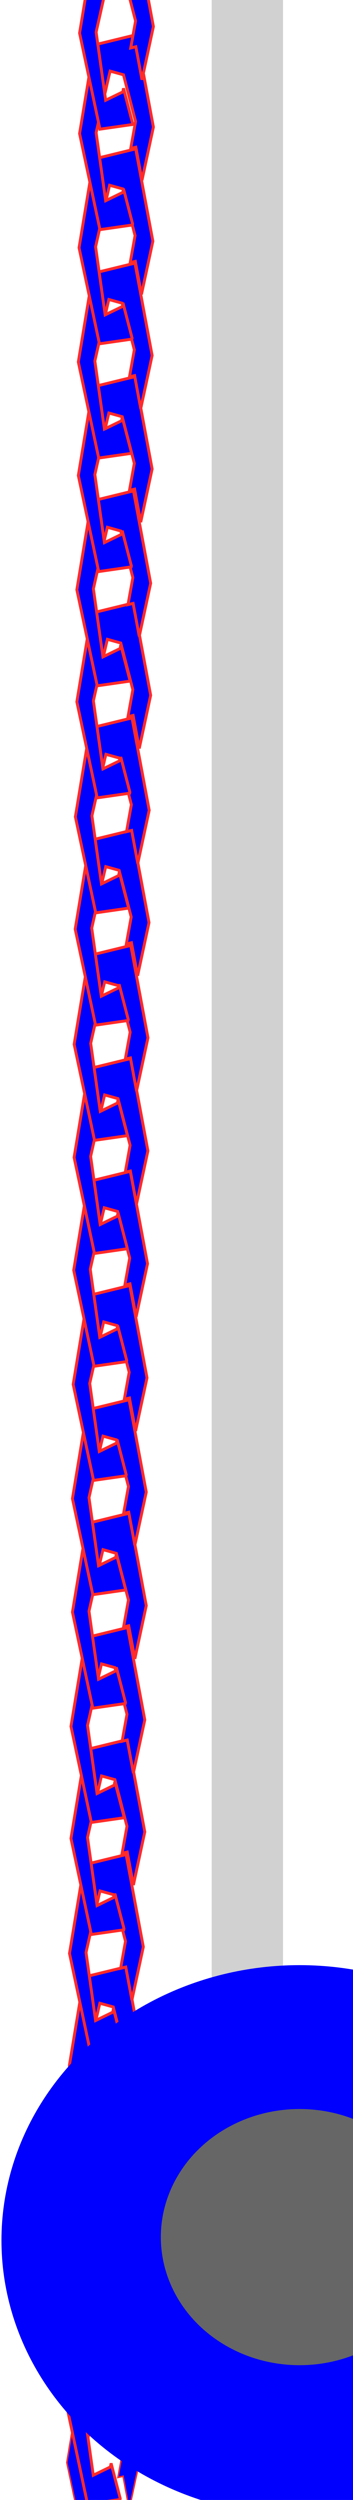 <?xml version="1.0" encoding="UTF-8" standalone="no"?>
<!-- Created with Inkscape (http://www.inkscape.org/) -->

<svg
   xmlns:dc="http://purl.org/dc/elements/1.1/"
   xmlns:cc="http://creativecommons.org/ns#"
   xmlns:rdf="http://www.w3.org/1999/02/22-rdf-syntax-ns#"
   xmlns:svg="http://www.w3.org/2000/svg"
   xmlns="http://www.w3.org/2000/svg"
   xmlns:sodipodi="http://sodipodi.sourceforge.net/DTD/sodipodi-0.dtd"
   xmlns:inkscape="http://www.inkscape.org/namespaces/inkscape"
   width="200.801mm"
   height="1421.896mm"
   viewBox="0 0 483.82 3425.988"
   id="svg2"
   version="1.1"
   inkscape:version="0.92.3 (2405546, 2018-03-11)"
   sodipodi:docname="scroll.svg">
  <defs
     id="defs4">
    <inkscape:path-effect
       effect="clone_original"
       linkedpath="#path4136"
       id="path-effect895"
       is_visible="true" />
    <inkscape:path-effect
       is_visible="true"
       id="path-effect4289"
       linkedpath="#path4136"
       effect="clone_original" />
    <inkscape:path-effect
       effect="clone_original"
       linkedpath="#path4136"
       id="path-effect4285"
       is_visible="true" />
    <inkscape:path-effect
       is_visible="true"
       id="path-effect4281"
       linkedpath="#path4136"
       effect="clone_original" />
    <inkscape:path-effect
       effect="clone_original"
       linkedpath="#path4136"
       id="path-effect4277"
       is_visible="true" />
    <inkscape:path-effect
       is_visible="true"
       id="path-effect4273"
       linkedpath="#path4136"
       effect="clone_original" />
    <inkscape:path-effect
       effect="clone_original"
       linkedpath="#path4136"
       id="path-effect4269"
       is_visible="true" />
    <inkscape:path-effect
       is_visible="true"
       id="path-effect4265"
       linkedpath="#path4136"
       effect="clone_original" />
    <inkscape:path-effect
       is_visible="true"
       effect="clone_original"
       linkedpath="#path4136"
       id="path-effect4261" />
    <inkscape:path-effect
       is_visible="true"
       id="path-effect4257"
       linkedpath="#path4136"
       effect="clone_original" />
    <inkscape:path-effect
       is_visible="true"
       effect="clone_original"
       linkedpath="#path4136"
       id="path-effect4253" />
    <inkscape:path-effect
       effect="clone_original"
       linkedpath="#path4136"
       id="path-effect4249"
       is_visible="true" />
    <inkscape:path-effect
       is_visible="true"
       id="path-effect4245"
       linkedpath="#path4136"
       effect="clone_original" />
    <inkscape:path-effect
       effect="clone_original"
       linkedpath="#path4136"
       id="path-effect4241"
       is_visible="true" />
    <inkscape:path-effect
       is_visible="true"
       id="path-effect4237"
       linkedpath="#path4136"
       effect="clone_original" />
    <inkscape:path-effect
       effect="clone_original"
       linkedpath="#path4136"
       id="path-effect4233"
       is_visible="true" />
    <inkscape:path-effect
       is_visible="true"
       id="path-effect4229"
       linkedpath="#path4136"
       effect="clone_original" />
    <inkscape:path-effect
       effect="clone_original"
       linkedpath="m -3096.981,-381.446 -0.44,34.413 44.754,36.583 44.273,-36.583 45.869,36.583 44.273,-36.583 41.798,33.238 40.224,-33.238 0.511,-34.413 z"
       id="path-effect4174"
       is_visible="true" />
    <inkscape:path-effect
       effect="clone_original"
       linkedpath="#path4136"
       id="path-effect4297"
       is_visible="true" />
    <inkscape:path-effect
       id="path-effect4293"
       linkedpath="#path4136"
       effect="clone_original"
       is_visible="true" />
    <inkscape:path-effect
       id="path-effect4155"
       linkedpath="#path4136"
       effect="clone_original"
       is_visible="true" />
    <inkscape:path-effect
       effect="clone_original"
       linkedpath="#path4136"
       id="path-effect4149"
       is_visible="true" />
    <inkscape:path-effect
       effect="clone_original"
       linkedpath="#path4136"
       id="path-effect4145"
       is_visible="true" />
  </defs>
  <sodipodi:namedview
     id="base"
     pagecolor="#ffffff"
     bordercolor="#666666"
     borderopacity="1.0"
     inkscape:pageopacity="0.0"
     inkscape:pageshadow="2"
     inkscape:zoom="0.073955181"
     inkscape:cx="-3390.2103"
     inkscape:cy="2517.9655"
     inkscape:document-units="px"
     inkscape:current-layer="layer1"
     showgrid="false"
     inkscape:window-width="1300"
     inkscape:window-height="728"
     inkscape:window-x="58"
     inkscape:window-y="10"
     inkscape:window-maximized="1"
     fit-margin-top="0"
     fit-margin-left="0"
     fit-margin-right="0"
     fit-margin-bottom="0"
     scale-x="0.637"
     inkscape:snap-global="false" />
  <g
     inkscape:label="Camada 1"
     inkscape:groupmode="layer"
     id="layer1"
     transform="translate(1275.923,1278.5)">
    <path
       style="fill:#0000ff;fill-opacity:1;fill-rule:evenodd;stroke:#ff2a2a;stroke-width:2.09;stroke-linecap:butt;stroke-linejoin:miter;stroke-miterlimit:4;stroke-dasharray:none;stroke-opacity:1"
       d="m -1106.734,1960.77 -57.562,14.061 -20.059,121.427 27.909,131.653 44.479,-6.391 0.302,-1.407 -12.505,-48.227 -0.879,4.898 -23.547,11.504 -13.082,-93.308 c 0,0 15.698,-70.3 19.186,-84.36 l 18.316,5.112 16.57,63.909 -6.643,36.995 7.005,-1.711 8.426,45.282 15.632,-72.895 z"
       id="path4136"
       inkscape:connector-curvature="0" />
    <path
       d="m -1106.734,1960.77 -57.562,14.061 -20.059,121.427 27.909,131.653 44.479,-6.391 0.302,-1.407 -12.505,-48.227 -0.879,4.898 -23.547,11.504 -13.082,-93.308 c 0,0 15.698,-70.3 19.186,-84.36 l 18.316,5.112 16.57,63.909 -6.643,36.995 7.005,-1.711 8.426,45.282 15.632,-72.895 z"
       id="path4151"
       inkscape:path-effect="#path-effect4149"
       inkscape:original-d="M 0,0"
       inkscape:connector-curvature="0"
       transform="translate(0.52,-74.666)"
       style="fill:#0000ff;fill-opacity:1;stroke:#ff2a2a;stroke-width:4;stroke-miterlimit:4;stroke-dasharray:none" />
    <path
       transform="translate(1.939,-230.998)"
       inkscape:connector-curvature="0"
       inkscape:original-d="M 0,0"
       id="path4153"
       d="m -1106.734,1960.77 -57.562,14.061 -20.059,121.427 27.909,131.653 44.479,-6.391 0.302,-1.407 -12.505,-48.227 -0.879,4.898 -23.547,11.504 -13.082,-93.308 c 0,0 15.698,-70.3 19.186,-84.36 l 18.316,5.112 16.57,63.909 -6.643,36.995 7.005,-1.711 8.426,45.282 15.632,-72.895 z"
       inkscape:path-effect="#path-effect4155"
       style="fill:#0000ff;fill-opacity:1;stroke:#ff2a2a;stroke-width:4;stroke-miterlimit:4;stroke-dasharray:none" />
    <path
       d="m -1106.734,1960.77 -57.562,14.061 -20.059,121.427 27.909,131.653 44.479,-6.391 0.302,-1.407 -12.505,-48.227 -0.879,4.898 -23.547,11.504 -13.082,-93.308 c 0,0 15.698,-70.3 19.186,-84.36 l 18.316,5.112 16.57,63.909 -6.643,36.995 7.005,-1.711 8.426,45.282 15.632,-72.895 z"
       id="path4147"
       inkscape:path-effect="#path-effect4145"
       inkscape:original-d="M 0,0"
       inkscape:connector-curvature="0"
       transform="translate(2.022,-385.993)"
       style="fill:#0000ff;fill-opacity:1;stroke:#ff2a2a;stroke-width:4;stroke-miterlimit:4;stroke-dasharray:none" />
    <path
       style="fill:#0000ff;fill-opacity:1;stroke:#ff2a2a;stroke-width:4;stroke-miterlimit:4;stroke-dasharray:none"
       transform="translate(3.444,-543.865)"
       inkscape:connector-curvature="0"
       inkscape:original-d="M 0,0"
       inkscape:path-effect="#path-effect4293"
       id="path4291"
       d="m -1106.734,1960.77 -57.562,14.061 -20.059,121.427 27.909,131.653 44.479,-6.391 0.302,-1.407 -12.505,-48.227 -0.879,4.898 -23.547,11.504 -13.082,-93.308 c 0,0 15.698,-70.3 19.186,-84.36 l 18.316,5.112 16.57,63.909 -6.643,36.995 7.005,-1.711 8.426,45.282 15.632,-72.895 z" />
    <path
       d="m -1106.734,1960.77 -57.562,14.061 -20.059,121.427 27.909,131.653 44.479,-6.391 0.302,-1.407 -12.505,-48.227 -0.879,4.898 -23.547,11.504 -13.082,-93.308 c 0,0 15.698,-70.3 19.186,-84.36 l 18.316,5.112 16.57,63.909 -6.643,36.995 7.005,-1.711 8.426,45.282 15.632,-72.895 z"
       id="path4295"
       inkscape:path-effect="#path-effect4297"
       inkscape:original-d="M 0,0"
       inkscape:connector-curvature="0"
       transform="translate(3.689,-697.777)"
       style="fill:#0000ff;fill-opacity:1;stroke:#ff2a2a;stroke-width:4;stroke-miterlimit:4;stroke-dasharray:none" />
    <path
       style="fill:#0000ff;fill-opacity:1;stroke:#ff2a2a;stroke-width:4;stroke-miterlimit:4;stroke-dasharray:none"
       transform="translate(5.71,-855.361)"
       inkscape:connector-curvature="0"
       inkscape:original-d="M 0,0"
       inkscape:path-effect="#path-effect4229"
       id="path4227"
       d="m -1106.734,1960.77 -57.562,14.061 -20.059,121.427 27.909,131.653 44.479,-6.391 0.302,-1.407 -12.505,-48.227 -0.879,4.898 -23.547,11.504 -13.082,-93.308 c 0,0 15.698,-70.3 19.186,-84.36 l 18.316,5.112 16.57,63.909 -6.643,36.995 7.005,-1.711 8.426,45.282 15.632,-72.895 z" />
    <path
       d="m -1106.734,1960.77 -57.562,14.061 -20.059,121.427 27.909,131.653 44.479,-6.391 0.302,-1.407 -12.505,-48.227 -0.879,4.898 -23.547,11.504 -13.082,-93.308 c 0,0 15.698,-70.3 19.186,-84.36 l 18.316,5.112 16.57,63.909 -6.643,36.995 7.005,-1.711 8.426,45.282 15.632,-72.895 z"
       id="path4231"
       inkscape:path-effect="#path-effect4233"
       inkscape:original-d="M 0,0"
       inkscape:connector-curvature="0"
       transform="translate(5.71,-1008.904)"
       style="fill:#0000ff;fill-opacity:1;stroke:#ff2a2a;stroke-width:4;stroke-miterlimit:4;stroke-dasharray:none" />
    <path
       style="fill:#0000ff;fill-opacity:1;stroke:#ff2a2a;stroke-width:4;stroke-miterlimit:4;stroke-dasharray:none"
       transform="translate(7.73,-1165.477)"
       inkscape:connector-curvature="0"
       inkscape:original-d="M 0,0"
       inkscape:path-effect="#path-effect4237"
       id="path4235"
       d="m -1106.734,1960.77 -57.562,14.061 -20.059,121.427 27.909,131.653 44.479,-6.391 0.302,-1.407 -12.505,-48.227 -0.879,4.898 -23.547,11.504 -13.082,-93.308 c 0,0 15.698,-70.3 19.186,-84.36 l 18.316,5.112 16.57,63.909 -6.643,36.995 7.005,-1.711 8.426,45.282 15.632,-72.895 z" />
    <path
       d="m -1106.734,1960.77 -57.562,14.061 -20.059,121.427 27.909,131.653 44.479,-6.391 0.302,-1.407 -12.505,-48.227 -0.879,4.898 -23.547,11.504 -13.082,-93.308 c 0,0 15.698,-70.3 19.186,-84.36 l 18.316,5.112 16.57,63.909 -6.643,36.995 7.005,-1.711 8.426,45.282 15.632,-72.895 z"
       id="path4239"
       inkscape:path-effect="#path-effect4241"
       inkscape:original-d="M 0,0"
       inkscape:connector-curvature="0"
       transform="translate(7.73,-1321.041)"
       style="fill:#0000ff;fill-opacity:1;stroke:#ff2a2a;stroke-width:4;stroke-miterlimit:4;stroke-dasharray:none" />
    <path
       style="fill:#0000ff;fill-opacity:1;stroke:#ff2a2a;stroke-width:4;stroke-miterlimit:4;stroke-dasharray:none"
       transform="translate(8.74,-1477.614)"
       inkscape:connector-curvature="0"
       inkscape:original-d="M 0,0"
       inkscape:path-effect="#path-effect4245"
       id="path4243"
       d="m -1106.734,1960.77 -57.562,14.061 -20.059,121.427 27.909,131.653 44.479,-6.391 0.302,-1.407 -12.505,-48.227 -0.879,4.898 -23.547,11.504 -13.082,-93.308 c 0,0 15.698,-70.3 19.186,-84.36 l 18.316,5.112 16.57,63.909 -6.643,36.995 7.005,-1.711 8.426,45.282 15.632,-72.895 z" />
    <path
       d="m -1106.734,1960.77 -57.562,14.061 -20.059,121.427 27.909,131.653 44.479,-6.391 0.302,-1.407 -12.505,-48.227 -0.879,4.898 -23.547,11.504 -13.082,-93.308 c 0,0 15.698,-70.3 19.186,-84.36 l 18.316,5.112 16.57,63.909 -6.643,36.995 7.005,-1.711 8.426,45.282 15.632,-72.895 z"
       id="path4247"
       inkscape:path-effect="#path-effect4249"
       inkscape:original-d="M 0,0"
       inkscape:connector-curvature="0"
       transform="translate(9.454,-1634.043)"
       style="fill:#0000ff;fill-opacity:1;stroke:#ff2a2a;stroke-width:4;stroke-miterlimit:4;stroke-dasharray:none" />
    <path
       style="fill:#0000ff;fill-opacity:1;stroke:#ff2a2a;stroke-width:4;stroke-miterlimit:4;stroke-dasharray:none"
       inkscape:path-effect="#path-effect4253"
       d="m -1106.734,1960.77 -57.562,14.061 -20.059,121.427 27.909,131.653 44.479,-6.391 0.302,-1.407 -12.505,-48.227 -0.879,4.898 -23.547,11.504 -13.082,-93.308 c 0,0 15.698,-70.3 19.186,-84.36 l 18.316,5.112 16.57,63.909 -6.643,36.995 7.005,-1.711 8.426,45.282 15.632,-72.895 z"
       id="path4251"
       inkscape:original-d="M 0,0"
       inkscape:connector-curvature="0"
       transform="translate(9.991,-1788.646)" />
    <path
       style="fill:#0000ff;fill-opacity:1;stroke:#ff2a2a;stroke-width:4;stroke-miterlimit:4;stroke-dasharray:none"
       transform="translate(10.073,-1943.641)"
       inkscape:connector-curvature="0"
       inkscape:original-d="M 0,0"
       inkscape:path-effect="#path-effect4257"
       id="path4255"
       d="m -1106.734,1960.77 -57.562,14.061 -20.059,121.427 27.909,131.653 44.479,-6.391 0.302,-1.407 -12.505,-48.227 -0.879,4.898 -23.547,11.504 -13.082,-93.308 c 0,0 15.698,-70.3 19.186,-84.36 l 18.316,5.112 16.57,63.909 -6.643,36.995 7.005,-1.711 8.426,45.282 15.632,-72.895 z" />
    <path
       d="m -1106.734,1960.77 -57.562,14.061 -20.059,121.427 27.909,131.653 44.479,-6.391 0.302,-1.407 -12.505,-48.227 -0.879,4.898 -23.547,11.504 -13.082,-93.308 c 0,0 15.698,-70.3 19.186,-84.36 l 18.316,5.112 16.57,63.909 -6.643,36.995 7.005,-1.711 8.426,45.282 15.632,-72.895 z"
       id="path4259"
       inkscape:path-effect="#path-effect4261"
       inkscape:original-d="M 0,0"
       inkscape:connector-curvature="0"
       transform="translate(11.496,-2101.513)"
       style="fill:#0000ff;fill-opacity:1;stroke:#ff2a2a;stroke-width:4;stroke-miterlimit:4;stroke-dasharray:none" />
    <path
       style="fill:#0000ff;fill-opacity:1;stroke:#ff2a2a;stroke-width:4;stroke-miterlimit:4;stroke-dasharray:none"
       transform="translate(11.741,-2255.425)"
       inkscape:connector-curvature="0"
       inkscape:original-d="M 0,0"
       inkscape:path-effect="#path-effect4265"
       id="path4263"
       d="m -1106.734,1960.77 -57.562,14.061 -20.059,121.427 27.909,131.653 44.479,-6.391 0.302,-1.407 -12.505,-48.227 -0.879,4.898 -23.547,11.504 -13.082,-93.308 c 0,0 15.698,-70.3 19.186,-84.36 l 18.316,5.112 16.57,63.909 -6.643,36.995 7.005,-1.711 8.426,45.282 15.632,-72.895 z" />
    <path
       d="m -1106.734,1960.77 -57.562,14.061 -20.059,121.427 27.909,131.653 44.479,-6.391 0.302,-1.407 -12.505,-48.227 -0.879,4.898 -23.547,11.504 -13.082,-93.308 c 0,0 15.698,-70.3 19.186,-84.36 l 18.316,5.112 16.57,63.909 -6.643,36.995 7.005,-1.711 8.426,45.282 15.632,-72.895 z"
       id="path4267"
       inkscape:path-effect="#path-effect4269"
       inkscape:original-d="M 0,0"
       inkscape:connector-curvature="0"
       transform="translate(13.761,-2413.008)"
       style="fill:#0000ff;fill-opacity:1;stroke:#ff2a2a;stroke-width:4;stroke-miterlimit:4;stroke-dasharray:none" />
    <path
       style="fill:#0000ff;fill-opacity:1;stroke:#ff2a2a;stroke-width:4;stroke-miterlimit:4;stroke-dasharray:none"
       transform="translate(13.761,-2566.552)"
       inkscape:connector-curvature="0"
       inkscape:original-d="M 0,0"
       inkscape:path-effect="#path-effect4273"
       id="path4271"
       d="m -1106.734,1960.77 -57.562,14.061 -20.059,121.427 27.909,131.653 44.479,-6.391 0.302,-1.407 -12.505,-48.227 -0.879,4.898 -23.547,11.504 -13.082,-93.308 c 0,0 15.698,-70.3 19.186,-84.36 l 18.316,5.112 16.57,63.909 -6.643,36.995 7.005,-1.711 8.426,45.282 15.632,-72.895 z" />
    <path
       d="m -1106.734,1960.77 -57.562,14.061 -20.059,121.427 27.909,131.653 44.479,-6.391 0.302,-1.407 -12.505,-48.227 -0.879,4.898 -23.547,11.504 -13.082,-93.308 c 0,0 15.698,-70.3 19.186,-84.36 l 18.316,5.112 16.57,63.909 -6.643,36.995 7.005,-1.711 8.426,45.282 15.632,-72.895 z"
       id="path4275"
       inkscape:path-effect="#path-effect4277"
       inkscape:original-d="M 0,0"
       inkscape:connector-curvature="0"
       transform="translate(15.781,-2723.125)"
       style="fill:#0000ff;fill-opacity:1;stroke:#ff2a2a;stroke-width:4;stroke-miterlimit:4;stroke-dasharray:none" />
    <path
       style="fill:#0000ff;fill-opacity:1;stroke:#ff2a2a;stroke-width:4;stroke-miterlimit:4;stroke-dasharray:none"
       transform="translate(15.781,-2878.689)"
       inkscape:connector-curvature="0"
       inkscape:original-d="M 0,0"
       inkscape:path-effect="#path-effect4281"
       id="path4279"
       d="m -1106.734,1960.77 -57.562,14.061 -20.059,121.427 27.909,131.653 44.479,-6.391 0.302,-1.407 -12.505,-48.227 -0.879,4.898 -23.547,11.504 -13.082,-93.308 c 0,0 15.698,-70.3 19.186,-84.36 l 18.316,5.112 16.57,63.909 -6.643,36.995 7.005,-1.711 8.426,45.282 15.632,-72.895 z" />
    <path
       d="m -1106.734,1960.77 -57.562,14.061 -20.059,121.427 27.909,131.653 44.479,-6.391 0.302,-1.407 -12.505,-48.227 -0.879,4.898 -23.547,11.504 -13.082,-93.308 c 0,0 15.698,-70.3 19.186,-84.36 l 18.316,5.112 16.57,63.909 -6.643,36.995 7.005,-1.711 8.426,45.282 15.632,-72.895 z"
       id="path4283"
       inkscape:path-effect="#path-effect4285"
       inkscape:original-d="M 0,0"
       inkscape:connector-curvature="0"
       transform="translate(16.792,-3035.262)"
       style="fill:#0000ff;fill-opacity:1;stroke:#ff2a2a;stroke-width:4;stroke-miterlimit:4;stroke-dasharray:none" />
    <path
       style="fill:#0000ff;fill-opacity:1;stroke:#ff2a2a;stroke-width:4;stroke-miterlimit:4;stroke-dasharray:none"
       transform="translate(17.506,-3191.691)"
       inkscape:connector-curvature="0"
       inkscape:original-d="M 0,0"
       inkscape:path-effect="#path-effect4289"
       id="path4287"
       d="m -1106.734,1960.77 -57.562,14.061 -20.059,121.427 27.909,131.653 44.479,-6.391 0.302,-1.407 -12.505,-48.227 -0.879,4.898 -23.547,11.504 -13.082,-93.308 c 0,0 15.698,-70.3 19.186,-84.36 l 18.316,5.112 16.57,63.909 -6.643,36.995 7.005,-1.711 8.426,45.282 15.632,-72.895 z" />
    <rect
       style="opacity:0.2;fill:#1a1a1a;fill-opacity:1;stroke:#1a1a1a;stroke-width:0.006;stroke-linecap:square;stroke-linejoin:round;stroke-miterlimit:4.05;stroke-dasharray:none;stroke-dashoffset:0;paint-order:markers stroke fill"
       id="rect864"
       width="97.768"
       height="3929.872"
       x="-985.787"
       y="-1403.102" />
    <g
       id="g891"
       transform="translate(-1533.868,-203.623)">
      <ellipse
         ry="377.143"
         rx="408.571"
         cy="1995.314"
         cx="668.516"
         id="path4301"
         style="fill:#0000ff;stroke:#000000;stroke-width:4;stroke-miterlimit:4;stroke-dasharray:none;stroke-opacity:0" />
      <ellipse
         style="fill:#666666;stroke:#000000;stroke-width:1.862;stroke-miterlimit:4;stroke-dasharray:none;stroke-opacity:0"
         id="ellipse4303"
         cx="668.56"
         cy="1990.879"
         rx="190.174"
         ry="175.546" />
    </g>
    <path
       d="m -1106.734,1960.77 -57.562,14.061 -20.059,121.427 27.909,131.653 44.479,-6.391 0.302,-1.407 -12.505,-48.227 -0.879,4.898 -23.547,11.504 -13.082,-93.308 c 0,0 15.698,-70.3 19.186,-84.36 l 18.316,5.112 16.57,63.909 -6.643,36.995 7.005,-1.711 8.426,45.282 15.632,-72.895 z"
       id="path893"
       inkscape:path-effect="#path-effect895"
       inkscape:original-d="M 0,0"
       inkscape:connector-curvature="0"
       transform="translate(17.506,-3329.391)"
       style="fill:#0000ff;fill-opacity:1;stroke:#ff2a2a;stroke-width:4;stroke-miterlimit:4;stroke-dasharray:none" />
  </g>
</svg>
